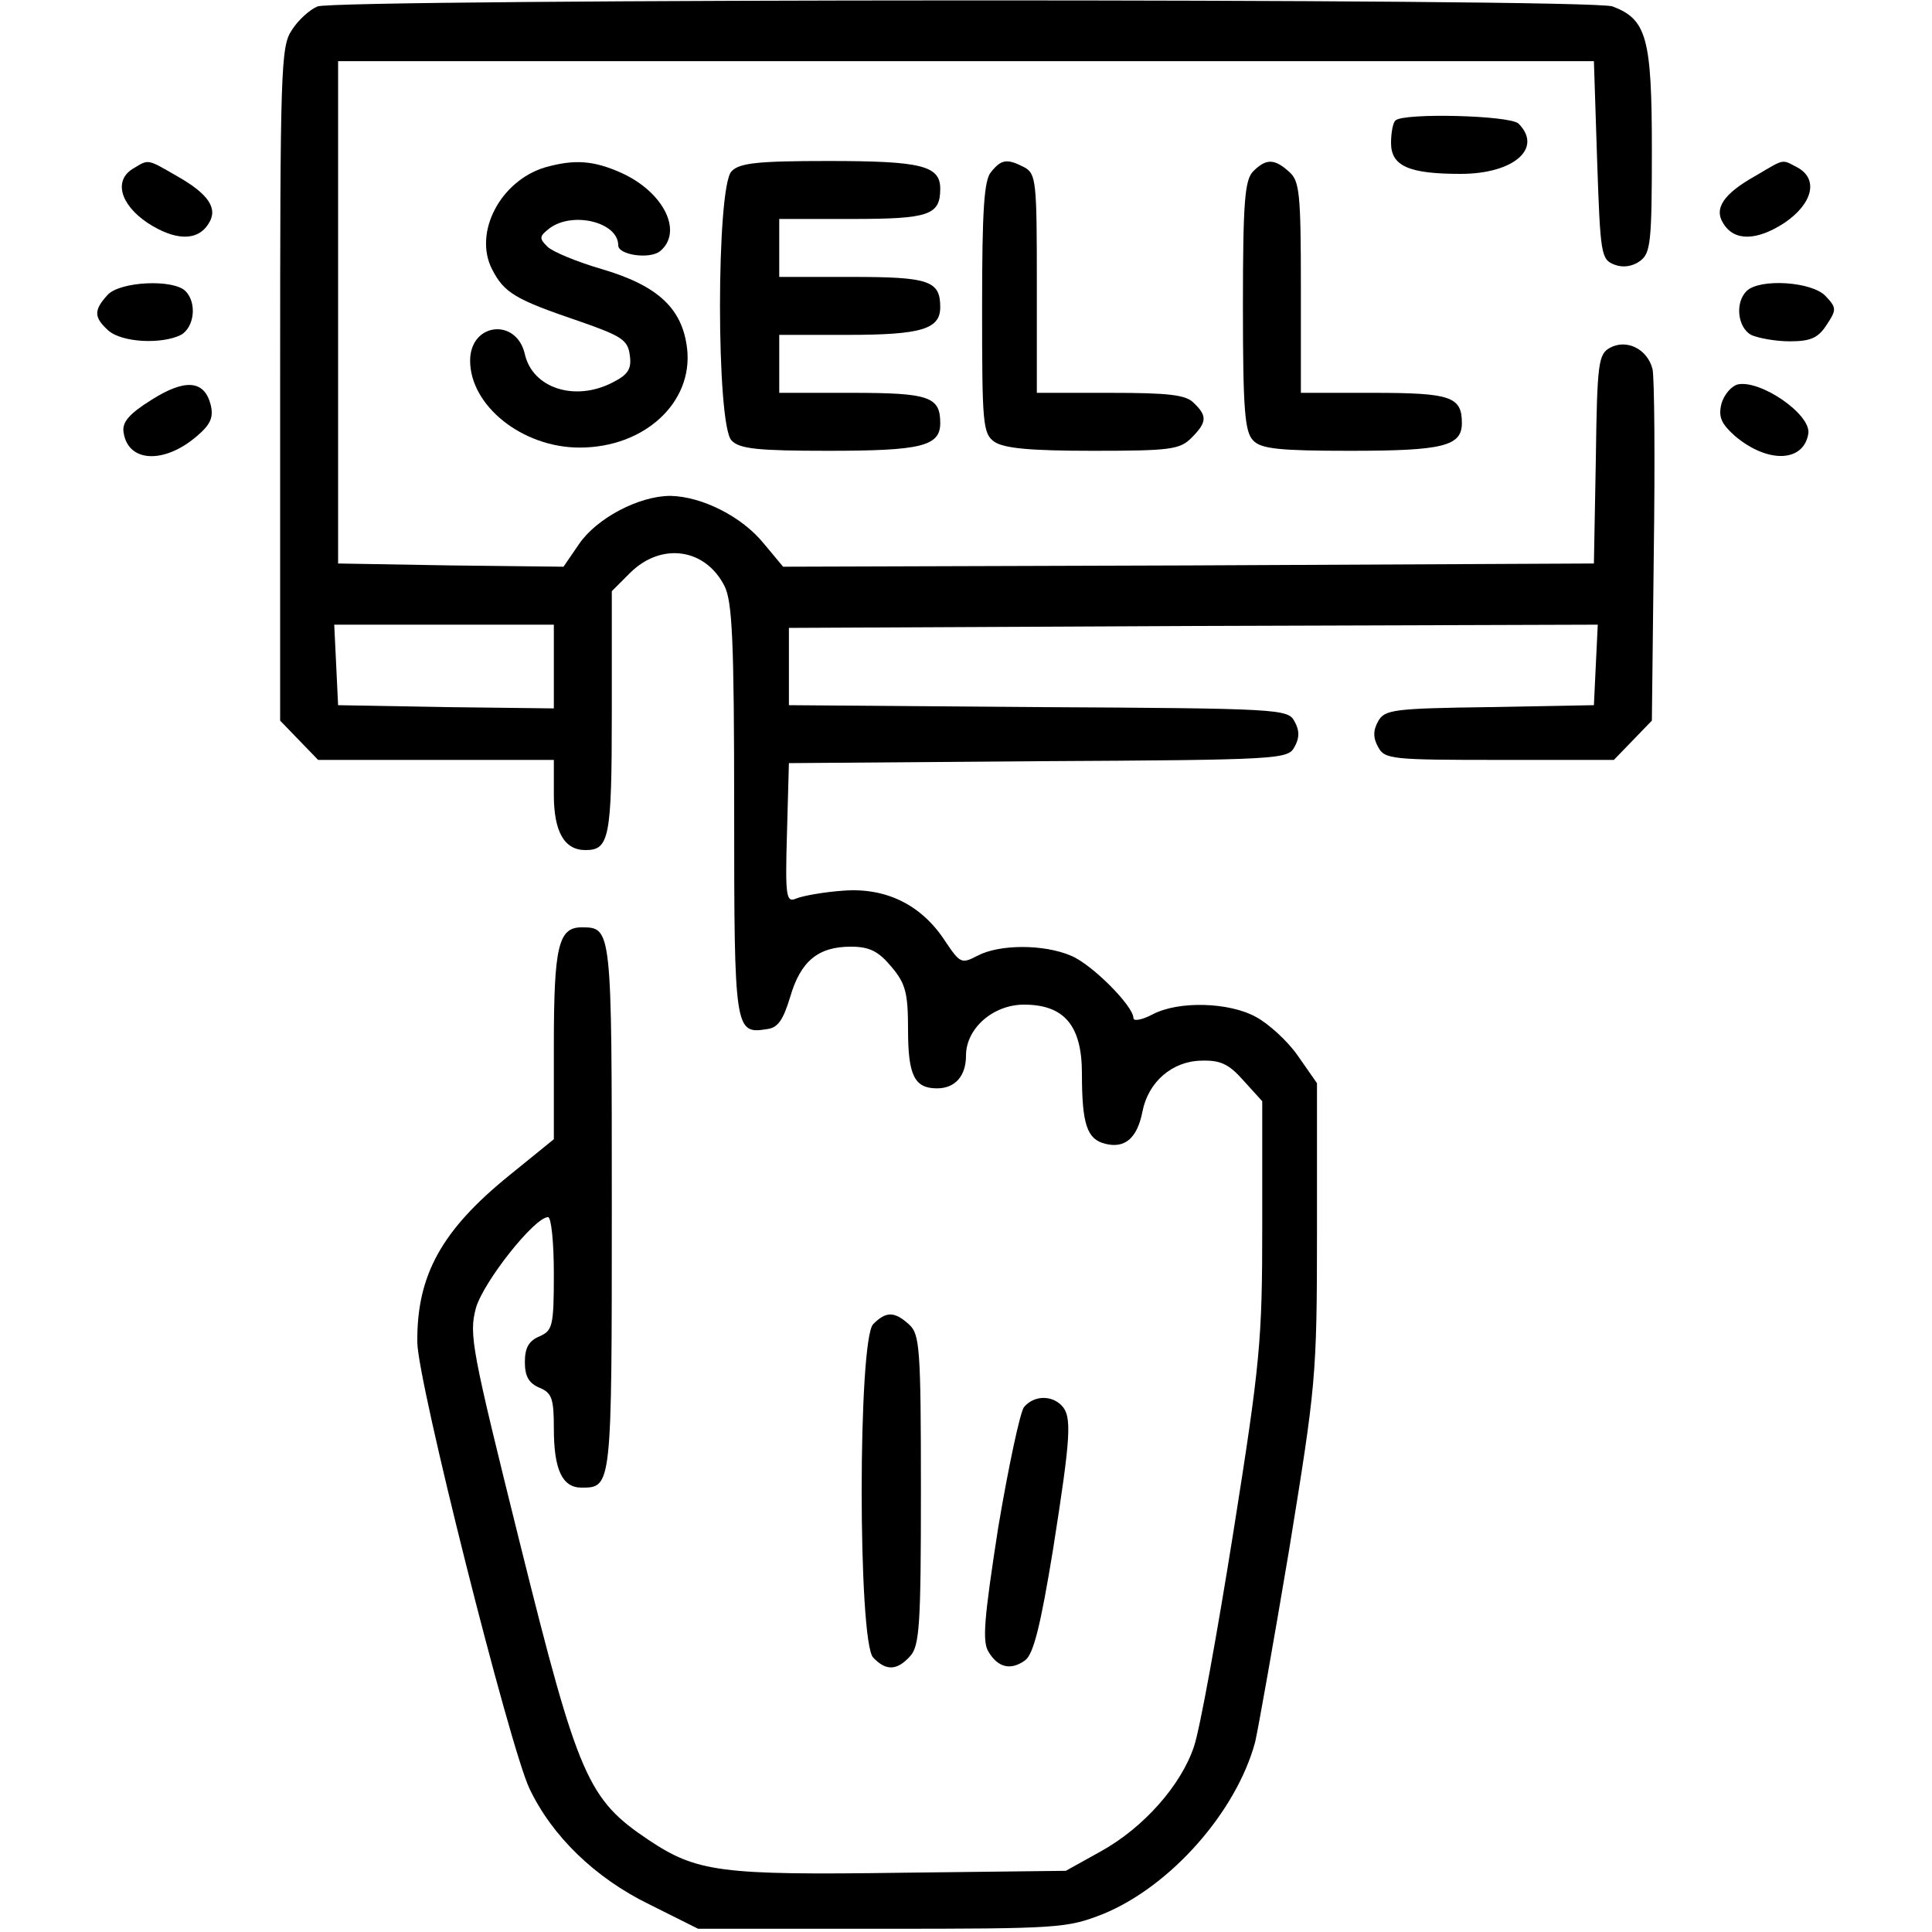<?xml version="1.0" standalone="no"?>
<!DOCTYPE svg PUBLIC "-//W3C//DTD SVG 20010904//EN"
 "http://www.w3.org/TR/2001/REC-SVG-20010904/DTD/svg10.dtd">
<svg version="1.0" xmlns="http://www.w3.org/2000/svg"
 width="300pt" height="300pt" viewBox="0 0 300 300"
 preserveAspectRatio="xMidYMid meet">
<g transform="translate(0,300) scale(0.1,-0.1)"
fill="#000000" stroke="none">
<path d="M493 2990 c-12 -5 -30 -21 -40 -37 -17 -25 -18 -62 -18 -549 l0 -523
29 -30 30 -31 183 0 183 0 0 -54 c0 -57 16 -86 49 -86 37 0 41 18 41 213 l0
189 29 29 c48 47 116 38 146 -21 12 -24 15 -83 15 -348 0 -343 1 -348 51 -340
17 2 25 14 36 50 16 55 43 78 94 78 29 0 43 -7 63 -31 22 -26 26 -40 26 -98 0
-71 10 -91 45 -91 28 0 45 19 45 51 0 42 42 79 90 79 63 0 90 -33 90 -107 0
-79 8 -102 36 -109 31 -8 50 9 58 50 9 46 46 78 91 79 30 1 43 -5 66 -31 l29
-32 0 -193 c0 -179 -3 -212 -45 -477 -25 -157 -52 -306 -61 -332 -20 -60 -78
-126 -145 -163 l-54 -30 -255 -3 c-282 -4 -318 1 -393 51 -94 63 -109 96 -199
458 -76 306 -80 326 -69 368 12 41 91 141 112 141 5 0 9 -39 9 -88 0 -81 -2
-88 -22 -97 -17 -7 -23 -18 -23 -40 0 -22 6 -33 23 -40 19 -8 22 -17 22 -63 0
-64 13 -92 43 -92 47 0 47 0 47 435 0 435 0 435 -47 435 -36 0 -43 -30 -43
-184 l0 -145 -69 -56 c-105 -85 -144 -155 -143 -259 0 -60 143 -627 174 -693
35 -74 102 -139 186 -180 l76 -38 285 0 c276 0 288 1 344 23 105 43 207 159
236 267 5 22 29 157 53 300 41 253 43 266 43 492 l0 231 -30 43 c-16 23 -46
50 -65 60 -42 23 -120 25 -160 4 -17 -9 -30 -11 -30 -6 0 19 -65 84 -97 97
-42 18 -111 18 -145 0 -25 -13 -27 -12 -50 22 -36 56 -91 84 -158 79 -30 -2
-63 -8 -73 -12 -16 -7 -18 0 -15 101 l3 109 387 3 c375 2 388 3 398 22 8 14 8
26 0 40 -10 19 -23 20 -398 22 l-387 3 0 60 0 60 628 3 628 2 -3 -62 -3 -63
-162 -3 c-150 -2 -163 -4 -173 -22 -8 -14 -8 -26 0 -40 10 -19 21 -20 188 -20
l178 0 30 31 29 30 3 261 c2 144 1 272 -2 285 -8 31 -40 47 -66 33 -18 -10
-20 -23 -22 -173 l-3 -162 -629 -3 -630 -2 -30 36 c-34 42 -96 73 -145 74 -49
0 -115 -35 -142 -75 l-24 -35 -175 2 -175 3 0 390 0 390 975 0 975 0 5 -154
c5 -146 6 -154 27 -162 13 -5 28 -3 40 6 16 12 18 29 18 172 0 174 -8 203 -61
223 -32 13 -1981 12 -2011 0z m367 -1025 l0 -65 -167 2 -168 3 -3 63 -3 62
171 0 170 0 0 -65z"/>
<path d="M2167 2813 c-4 -3 -7 -19 -7 -35 0 -36 28 -48 108 -48 83 0 128 40
90 78 -13 13 -179 17 -191 5z"/>
<path d="M208 2739 c-32 -18 -22 -56 21 -85 43 -28 78 -29 95 -1 15 23 0 46
-50 74 -45 26 -43 26 -66 12z"/>
<path d="M846 2740 c-69 -21 -111 -101 -82 -158 19 -37 36 -47 136 -81 66 -23
75 -29 78 -53 3 -21 -3 -30 -27 -42 -58 -30 -124 -9 -136 44 -13 57 -85 49
-85 -10 0 -70 81 -135 170 -135 101 0 176 70 167 153 -7 62 -44 98 -132 124
-38 11 -77 27 -85 35 -13 13 -13 16 4 29 36 26 106 9 106 -27 0 -15 49 -22 65
-9 36 30 6 91 -59 121 -44 20 -74 22 -120 9z"/>
<path d="M1136 2734 c-24 -23 -24 -395 0 -418 12 -13 41 -16 150 -16 144 0
174 7 174 43 0 41 -17 47 -137 47 l-113 0 0 45 0 45 106 0 c115 0 144 9 144
43 0 41 -17 47 -137 47 l-113 0 0 45 0 45 113 0 c120 0 137 6 137 47 0 36 -30
43 -174 43 -109 0 -138 -3 -150 -16z"/>
<path d="M1539 2733 c-11 -12 -14 -60 -14 -210 0 -181 1 -196 19 -209 15 -10
54 -14 153 -14 120 0 135 2 153 20 24 24 25 34 4 54 -12 13 -39 16 -130 16
l-114 0 0 170 c0 157 -1 170 -19 180 -27 14 -36 13 -52 -7z"/>
<path d="M1946 2734 c-13 -13 -16 -46 -16 -209 0 -163 3 -196 16 -209 12 -13
41 -16 150 -16 144 0 174 7 174 43 0 41 -17 47 -137 47 l-113 0 0 163 c0 146
-2 166 -18 180 -23 21 -36 21 -56 1z"/>
<path d="M2726 2727 c-50 -28 -65 -51 -50 -74 17 -28 52 -27 95 1 44 30 53 68
20 86 -25 13 -19 14 -65 -13z"/>
<path d="M167 2542 c-22 -24 -21 -35 1 -55 21 -19 83 -22 113 -7 21 12 25 50
7 68 -19 19 -102 15 -121 -6z"/>
<path d="M2712 2548 c-18 -18 -14 -56 7 -68 11 -5 38 -10 60 -10 32 0 44 5 57
25 16 24 16 27 -1 45 -21 23 -103 28 -123 8z"/>
<path d="M235 2379 c-35 -22 -46 -35 -43 -51 7 -46 63 -49 114 -5 21 18 26 29
21 49 -10 38 -40 40 -92 7z"/>
<path d="M2698 2403 c-10 -3 -21 -16 -25 -30 -5 -21 0 -31 21 -50 51 -43 107
-41 114 4 4 30 -75 84 -110 76z"/>
<path d="M1356 944 c-24 -23 -24 -495 0 -518 20 -21 37 -20 57 2 15 16 17 49
17 259 0 220 -2 241 -18 256 -23 21 -36 21 -56 1z"/>
<path d="M1590 815 c-6 -8 -24 -92 -40 -187 -22 -142 -25 -177 -15 -193 15
-25 35 -29 57 -13 13 10 24 55 43 171 28 178 30 208 13 225 -16 16 -43 15 -58
-3z"/>
</g>
</svg>
